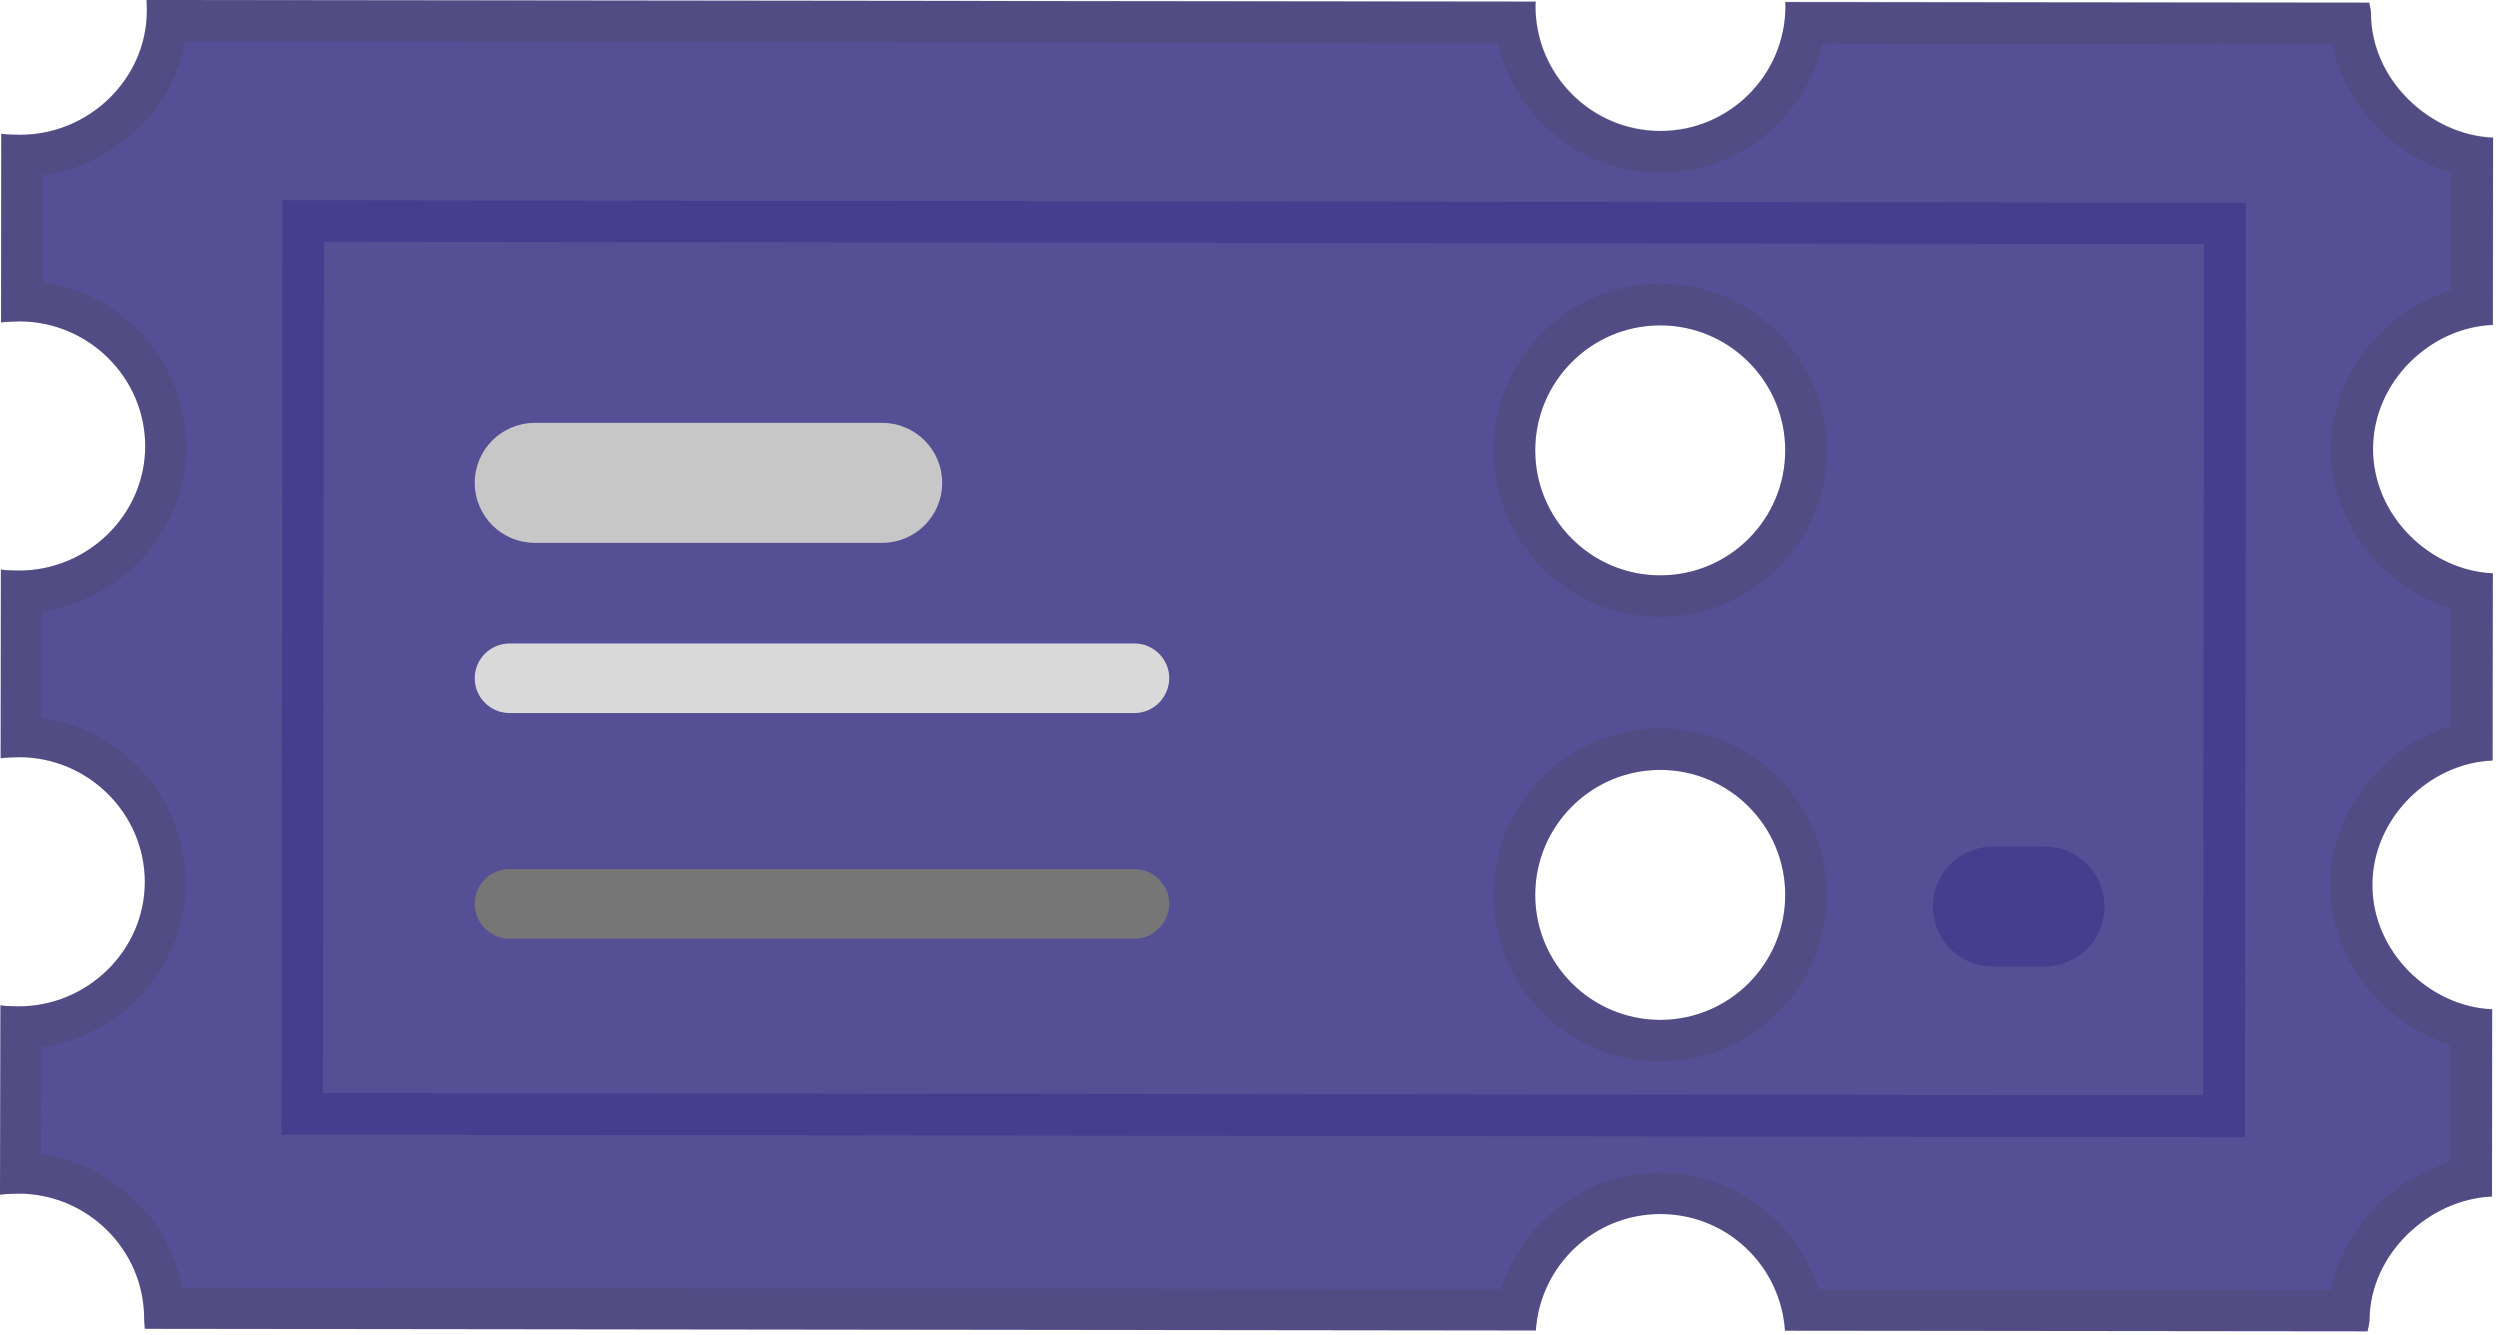 <svg width="236" height="126" viewBox="0 0 236 126" fill="none" xmlns="http://www.w3.org/2000/svg">
<path d="M235.325 30.677L235.344 12.998C229.465 12.762 223.801 7.59 223.821 1.239C223.821 0.905 223.624 0.256 223.664 0.256L168.524 0.197C168.524 0.315 168.544 0.452 168.544 0.57C168.544 7.079 163.254 12.369 156.745 12.369C150.236 12.369 144.947 7.079 144.947 0.57C144.947 0.433 144.966 0.295 144.966 0.157L13.824 0C13.844 0 13.863 0.649 13.863 0.983C13.863 7.472 8.377 12.743 1.868 12.723C1.357 12.723 0.118 12.684 0.118 12.605L0.098 30.46C0.098 30.401 1.318 30.342 1.848 30.342C8.338 30.342 13.706 35.632 13.706 42.121C13.706 48.611 8.259 53.881 1.77 53.861C1.259 53.861 0.079 53.822 0.079 53.743L0.059 71.598C0.059 71.539 1.278 71.48 1.809 71.48C8.298 71.48 13.667 76.77 13.667 83.259C13.667 89.749 8.22 95.019 1.73 94.999C1.219 94.999 0.039 94.96 0.039 94.881L0 112.795C0 112.736 1.219 112.677 1.75 112.677C8.239 112.677 13.608 117.967 13.608 124.456C13.608 124.791 13.687 125.44 13.667 125.44L144.986 125.597C145.399 119.462 150.492 114.604 156.745 114.604C162.999 114.604 168.092 119.462 168.505 125.617L223.506 125.676C223.487 125.676 223.664 125.027 223.683 124.692C223.683 118.341 229.366 113.189 235.246 112.953L235.266 95.274C229.386 95.038 223.939 89.867 223.958 83.515C223.978 77.163 229.425 72.011 235.305 71.795L235.325 54.117C229.445 53.881 223.998 48.709 224.017 42.357C224.037 36.006 229.445 30.893 235.325 30.677ZM156.726 96.277C150.217 96.277 144.927 90.987 144.927 84.478C144.927 77.97 150.217 72.68 156.726 72.68C163.235 72.68 168.524 77.97 168.524 84.478C168.524 90.987 163.254 96.277 156.726 96.277ZM156.726 54.313C150.217 54.313 144.927 49.023 144.927 42.515C144.927 36.006 150.217 30.716 156.726 30.716C163.235 30.716 168.524 36.006 168.524 42.515C168.524 49.023 163.254 54.313 156.726 54.313Z" fill="#554F95"/>
<path d="M30.578 22.83L208.07 23.047L207.972 103.396L30.48 103.179L30.578 22.83ZM26.665 18.898L26.567 107.112L211.924 107.348L212.022 19.133L26.665 18.898Z" fill="#453E8F"/>
<path d="M83.279 51.245H50.479C47.352 51.245 44.815 48.709 44.815 45.582C44.815 42.456 47.352 39.919 50.479 39.919H83.279C86.406 39.919 88.942 42.456 88.942 45.582C88.942 48.709 86.406 51.245 83.279 51.245Z" fill="#C7C7C7"/>
<path d="M193.006 91.243H188.13C185.003 91.243 182.466 88.706 182.466 85.58C182.466 82.453 185.003 79.916 188.13 79.916H193.006C196.133 79.916 198.67 82.453 198.67 85.58C198.67 88.706 196.133 91.243 193.006 91.243Z" fill="#453E8F"/>
<path d="M107.093 67.311H48.099C46.29 67.311 44.815 65.837 44.815 64.027C44.815 62.218 46.29 60.743 48.099 60.743H107.093C108.902 60.743 110.377 62.218 110.377 64.027C110.357 65.837 108.902 67.311 107.093 67.311Z" fill="#D9D9D9"/>
<path d="M107.093 88.608H48.099C46.29 88.608 44.815 87.133 44.815 85.324C44.815 83.515 46.29 82.04 48.099 82.04H107.093C108.902 82.04 110.377 83.515 110.377 85.324C110.357 87.133 108.902 88.608 107.093 88.608Z" fill="#767676"/>
<path opacity="0.2" d="M17.501 3.933L141.387 4.09C143 11.071 149.253 16.302 156.726 16.302C164.179 16.302 170.432 11.091 172.044 4.13L220.163 4.189C221.343 9.832 225.787 14.611 231.392 16.282L231.372 27.393C224.942 29.359 220.026 35.514 220.026 42.397C220.026 49.279 224.902 55.454 231.333 57.44L231.313 68.55C224.883 70.517 219.967 76.672 219.967 83.554C219.967 90.437 224.843 96.612 231.274 98.598L231.254 109.708C225.65 111.379 221.186 116.138 220.006 121.782L171.69 121.723C169.685 115.312 163.667 110.711 156.686 110.711C149.725 110.711 143.728 115.312 141.702 121.703L17.206 121.546C16.616 118.478 15.122 115.647 12.821 113.385C10.363 110.947 7.256 109.413 3.874 108.941L3.894 98.853C11.582 97.772 17.521 91.223 17.521 83.338C17.521 75.433 11.622 68.845 3.933 67.783L3.953 57.696C11.641 56.614 17.58 50.066 17.58 42.18C17.58 34.275 11.681 27.707 3.992 26.626L4.012 16.538C10.816 15.594 16.223 10.481 17.501 3.933ZM156.726 58.246C165.398 58.246 172.457 51.187 172.457 42.515C172.457 33.843 165.398 26.783 156.726 26.783C148.054 26.783 140.994 33.843 140.994 42.515C140.994 51.187 148.054 58.246 156.726 58.246ZM156.726 100.21C165.398 100.21 172.457 93.15 172.457 84.478C172.457 75.806 165.398 68.747 156.726 68.747C148.054 68.747 140.994 75.806 140.994 84.478C140.994 93.15 148.054 100.21 156.726 100.21ZM13.824 0C13.844 0 13.863 0.649 13.863 0.983C13.863 7.472 8.377 12.723 1.888 12.723H1.868C1.357 12.723 0.118 12.684 0.118 12.605L0.098 30.46C0.098 30.401 1.298 30.342 1.829 30.342H1.848C8.338 30.342 13.706 35.632 13.706 42.121C13.706 48.611 8.279 53.861 1.789 53.861C1.259 53.861 0.098 53.822 0.098 53.743L0.079 71.598C0.079 71.539 1.278 71.48 1.809 71.48H1.829C8.318 71.48 13.687 76.77 13.687 83.259C13.687 89.749 8.259 94.999 1.77 94.999H1.75C1.239 94.999 0.059 94.96 0.059 94.881L0 112.795C0 112.736 1.2 112.677 1.73 112.677C8.239 112.677 13.588 117.967 13.588 124.456C13.588 124.791 13.667 125.44 13.647 125.44L144.966 125.597C145.379 119.462 150.472 114.604 156.726 114.604C162.979 114.604 168.072 119.462 168.485 125.617L223.487 125.676C223.467 125.676 223.644 125.027 223.664 124.692C223.664 118.341 229.347 113.189 235.226 112.953L235.246 95.274C229.366 95.038 223.919 89.867 223.939 83.515C223.958 77.163 229.406 72.011 235.285 71.795L235.305 54.117C229.425 53.881 223.978 48.709 223.998 42.357C223.998 36.006 229.465 30.854 235.344 30.637L235.364 12.959C229.484 12.723 223.821 7.551 223.84 1.2C223.84 0.865 223.644 0.216 223.683 0.216L168.544 0.157C168.544 0.275 168.564 0.413 168.564 0.531C168.564 7.04 163.274 12.33 156.765 12.33C150.256 12.33 144.966 7.04 144.966 0.531C144.966 0.393 144.986 0.256 144.986 0.118L13.824 0ZM156.726 54.313C150.217 54.313 144.927 49.023 144.927 42.515C144.927 36.006 150.217 30.716 156.726 30.716C163.235 30.716 168.524 36.006 168.524 42.515C168.524 49.043 163.254 54.313 156.726 54.313ZM156.726 96.277C150.217 96.277 144.927 90.987 144.927 84.478C144.927 77.97 150.217 72.68 156.726 72.68C163.235 72.68 168.524 77.97 168.524 84.478C168.524 90.987 163.254 96.277 156.726 96.277Z" fill="#424242"/>
</svg>
